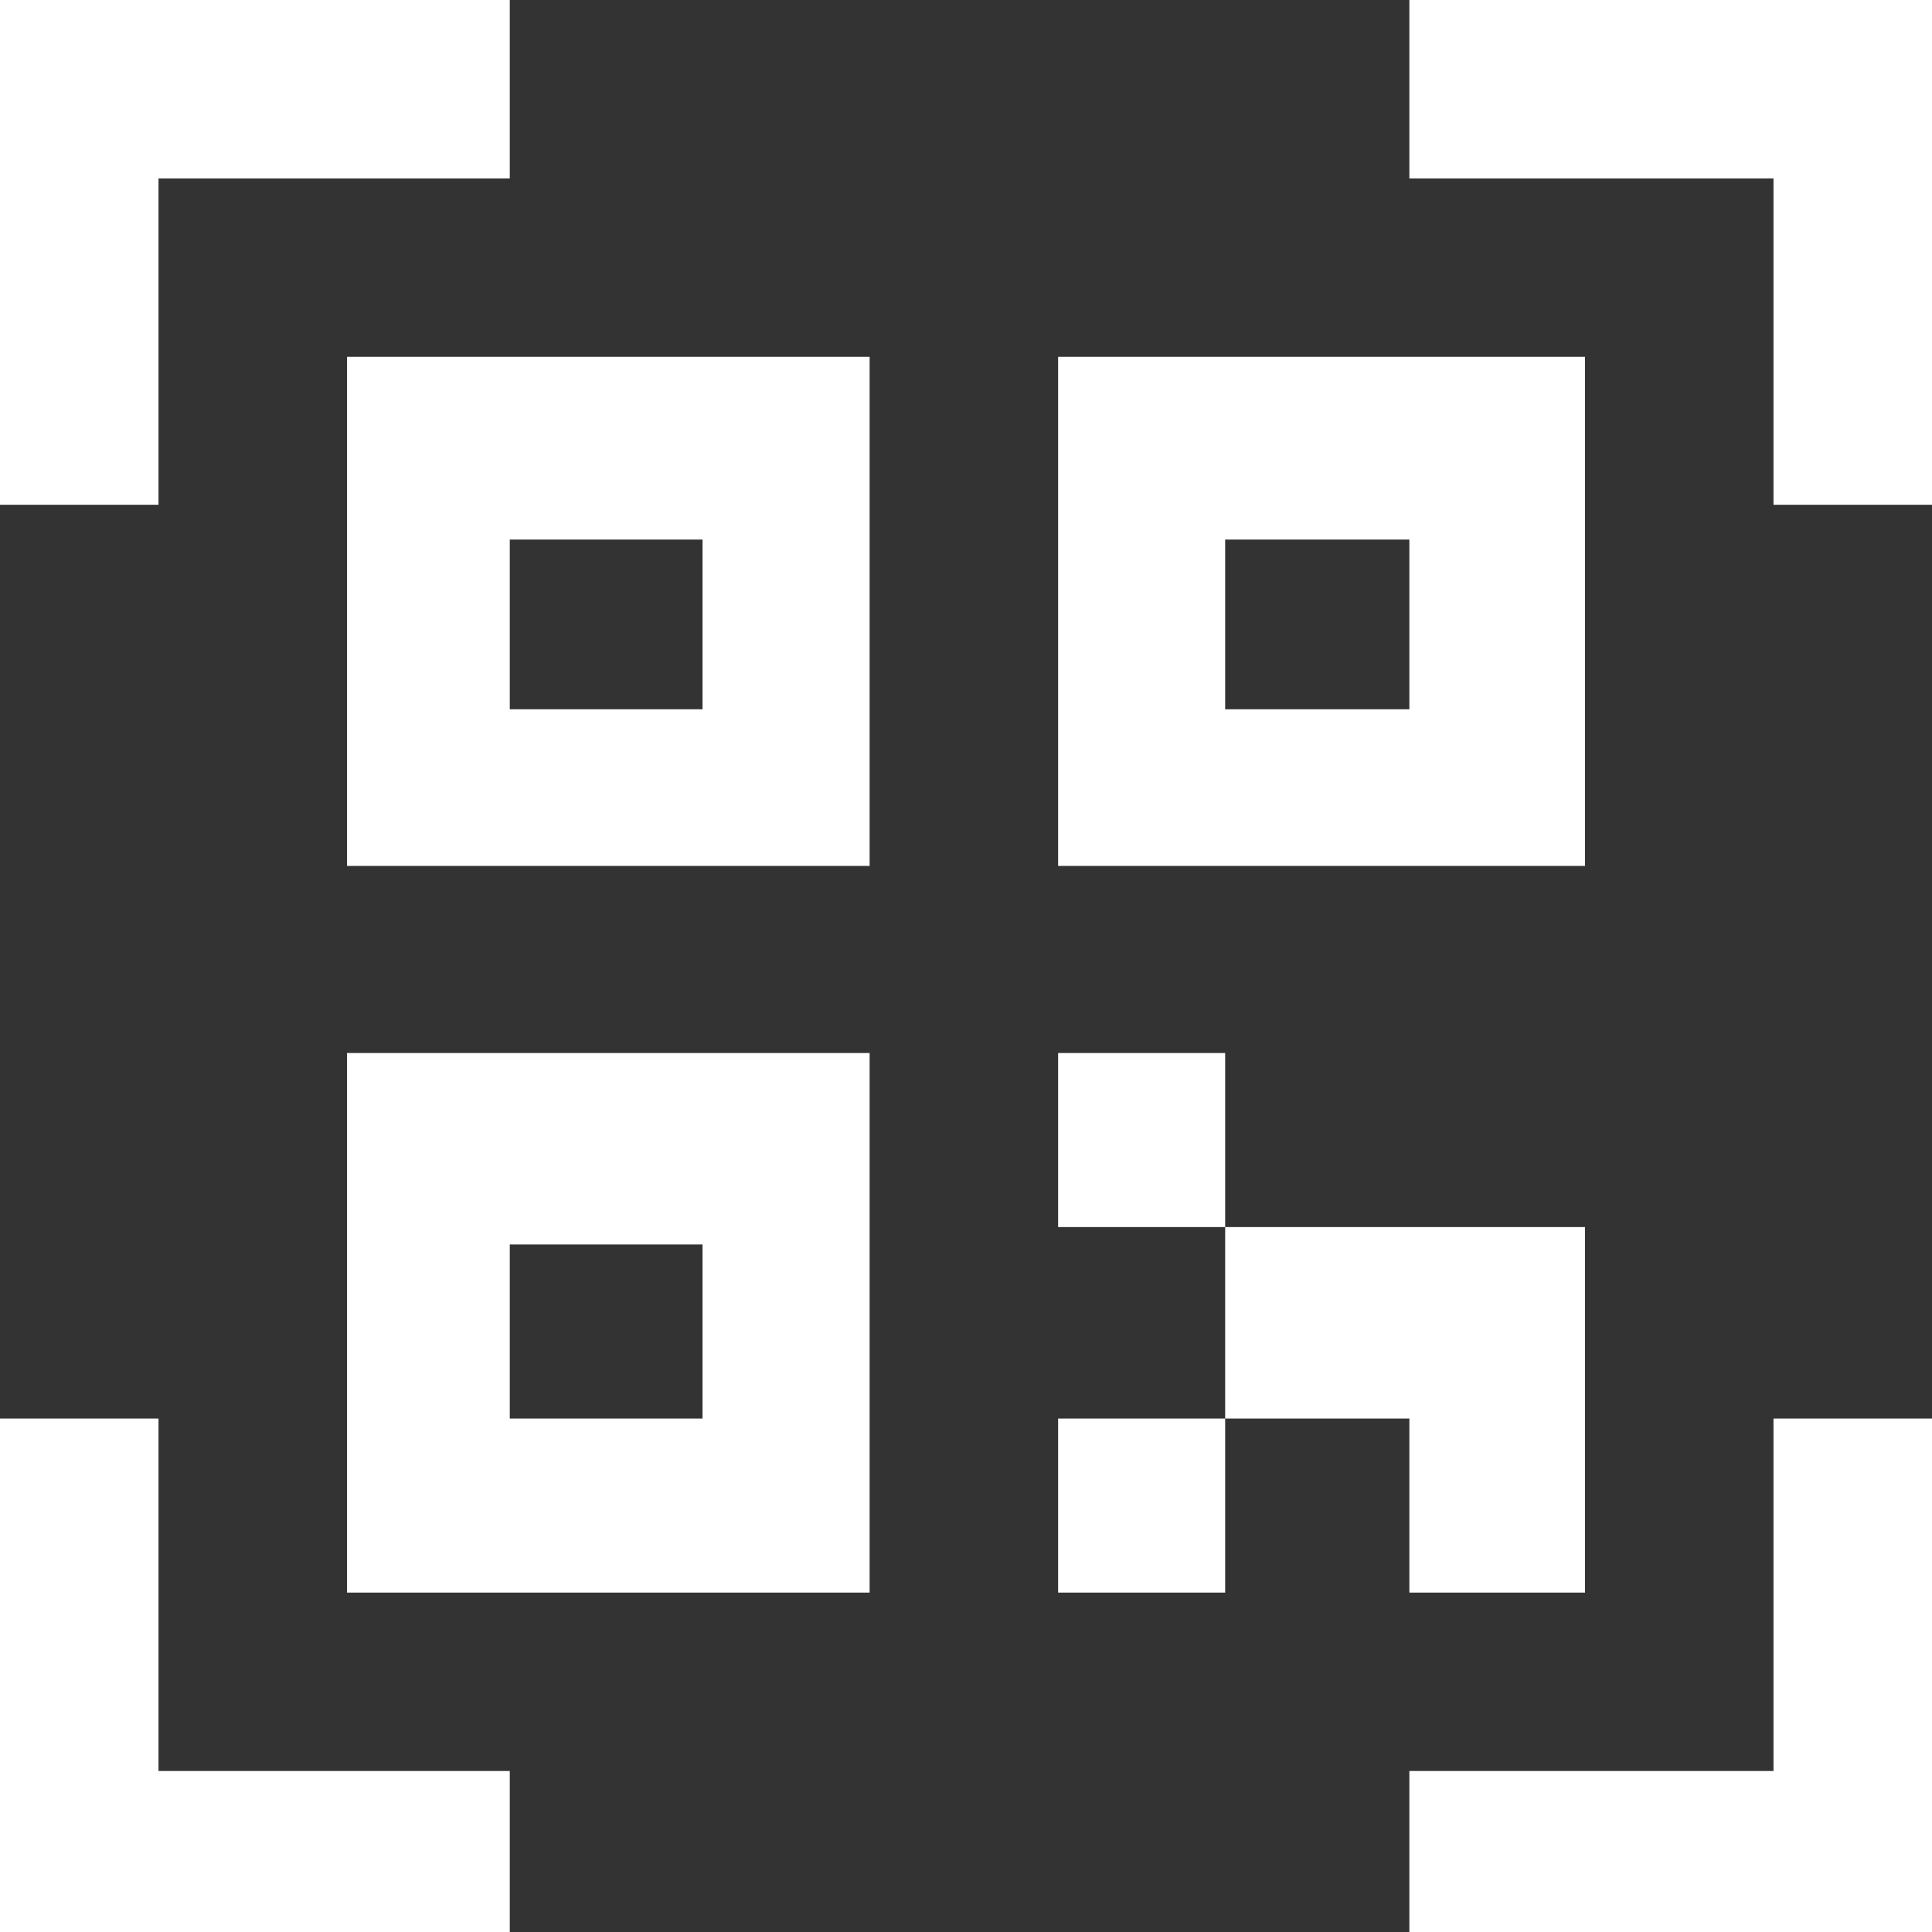 <svg width="90" height="90" viewBox="0 0 90 90" fill="none" xmlns="http://www.w3.org/2000/svg">
<rect x="0" y="0" width="90" height="90" fill="#333333" stroke="none"/>
<path d="M0 66.081V90H23.747V82.5H7.384V66.081H0Z" fill="white"/>
<path d="M0 23.514H7.384V8.311H23.747V0H0V23.514Z" fill="white"/>
<path fill-rule="evenodd" clip-rule="evenodd" d="M16.164 40.338H40.51V16.622H16.164V40.338ZM32.727 33.041H23.747V25.135H32.727V33.041Z" fill="white"/>
<path fill-rule="evenodd" clip-rule="evenodd" d="M40.51 49.054H16.164V74.189H40.51V49.054ZM32.727 57.973H23.747V66.081H32.727V57.973Z" fill="white"/>
<path fill-rule="evenodd" clip-rule="evenodd" d="M49.291 40.338H73.836V16.622H49.291V40.338ZM57.073 25.135V33.041H65.654V25.135H57.073Z" fill="white"/>
<path d="M82.616 66.081V82.5H65.654V90H90V66.081H82.616Z" fill="white"/>
<path d="M73.836 74.189V57.162H57.073V66.081H65.654V74.189H73.836Z" fill="white"/>
<path d="M57.073 66.081H49.291V74.189H57.073V66.081Z" fill="white"/>
<path d="M57.073 49.054H49.291V57.162H57.073V49.054Z" fill="white"/>
<path d="M90 23.514V0H65.654V8.311H82.616V23.514H90Z" fill="white"/>
</svg>
